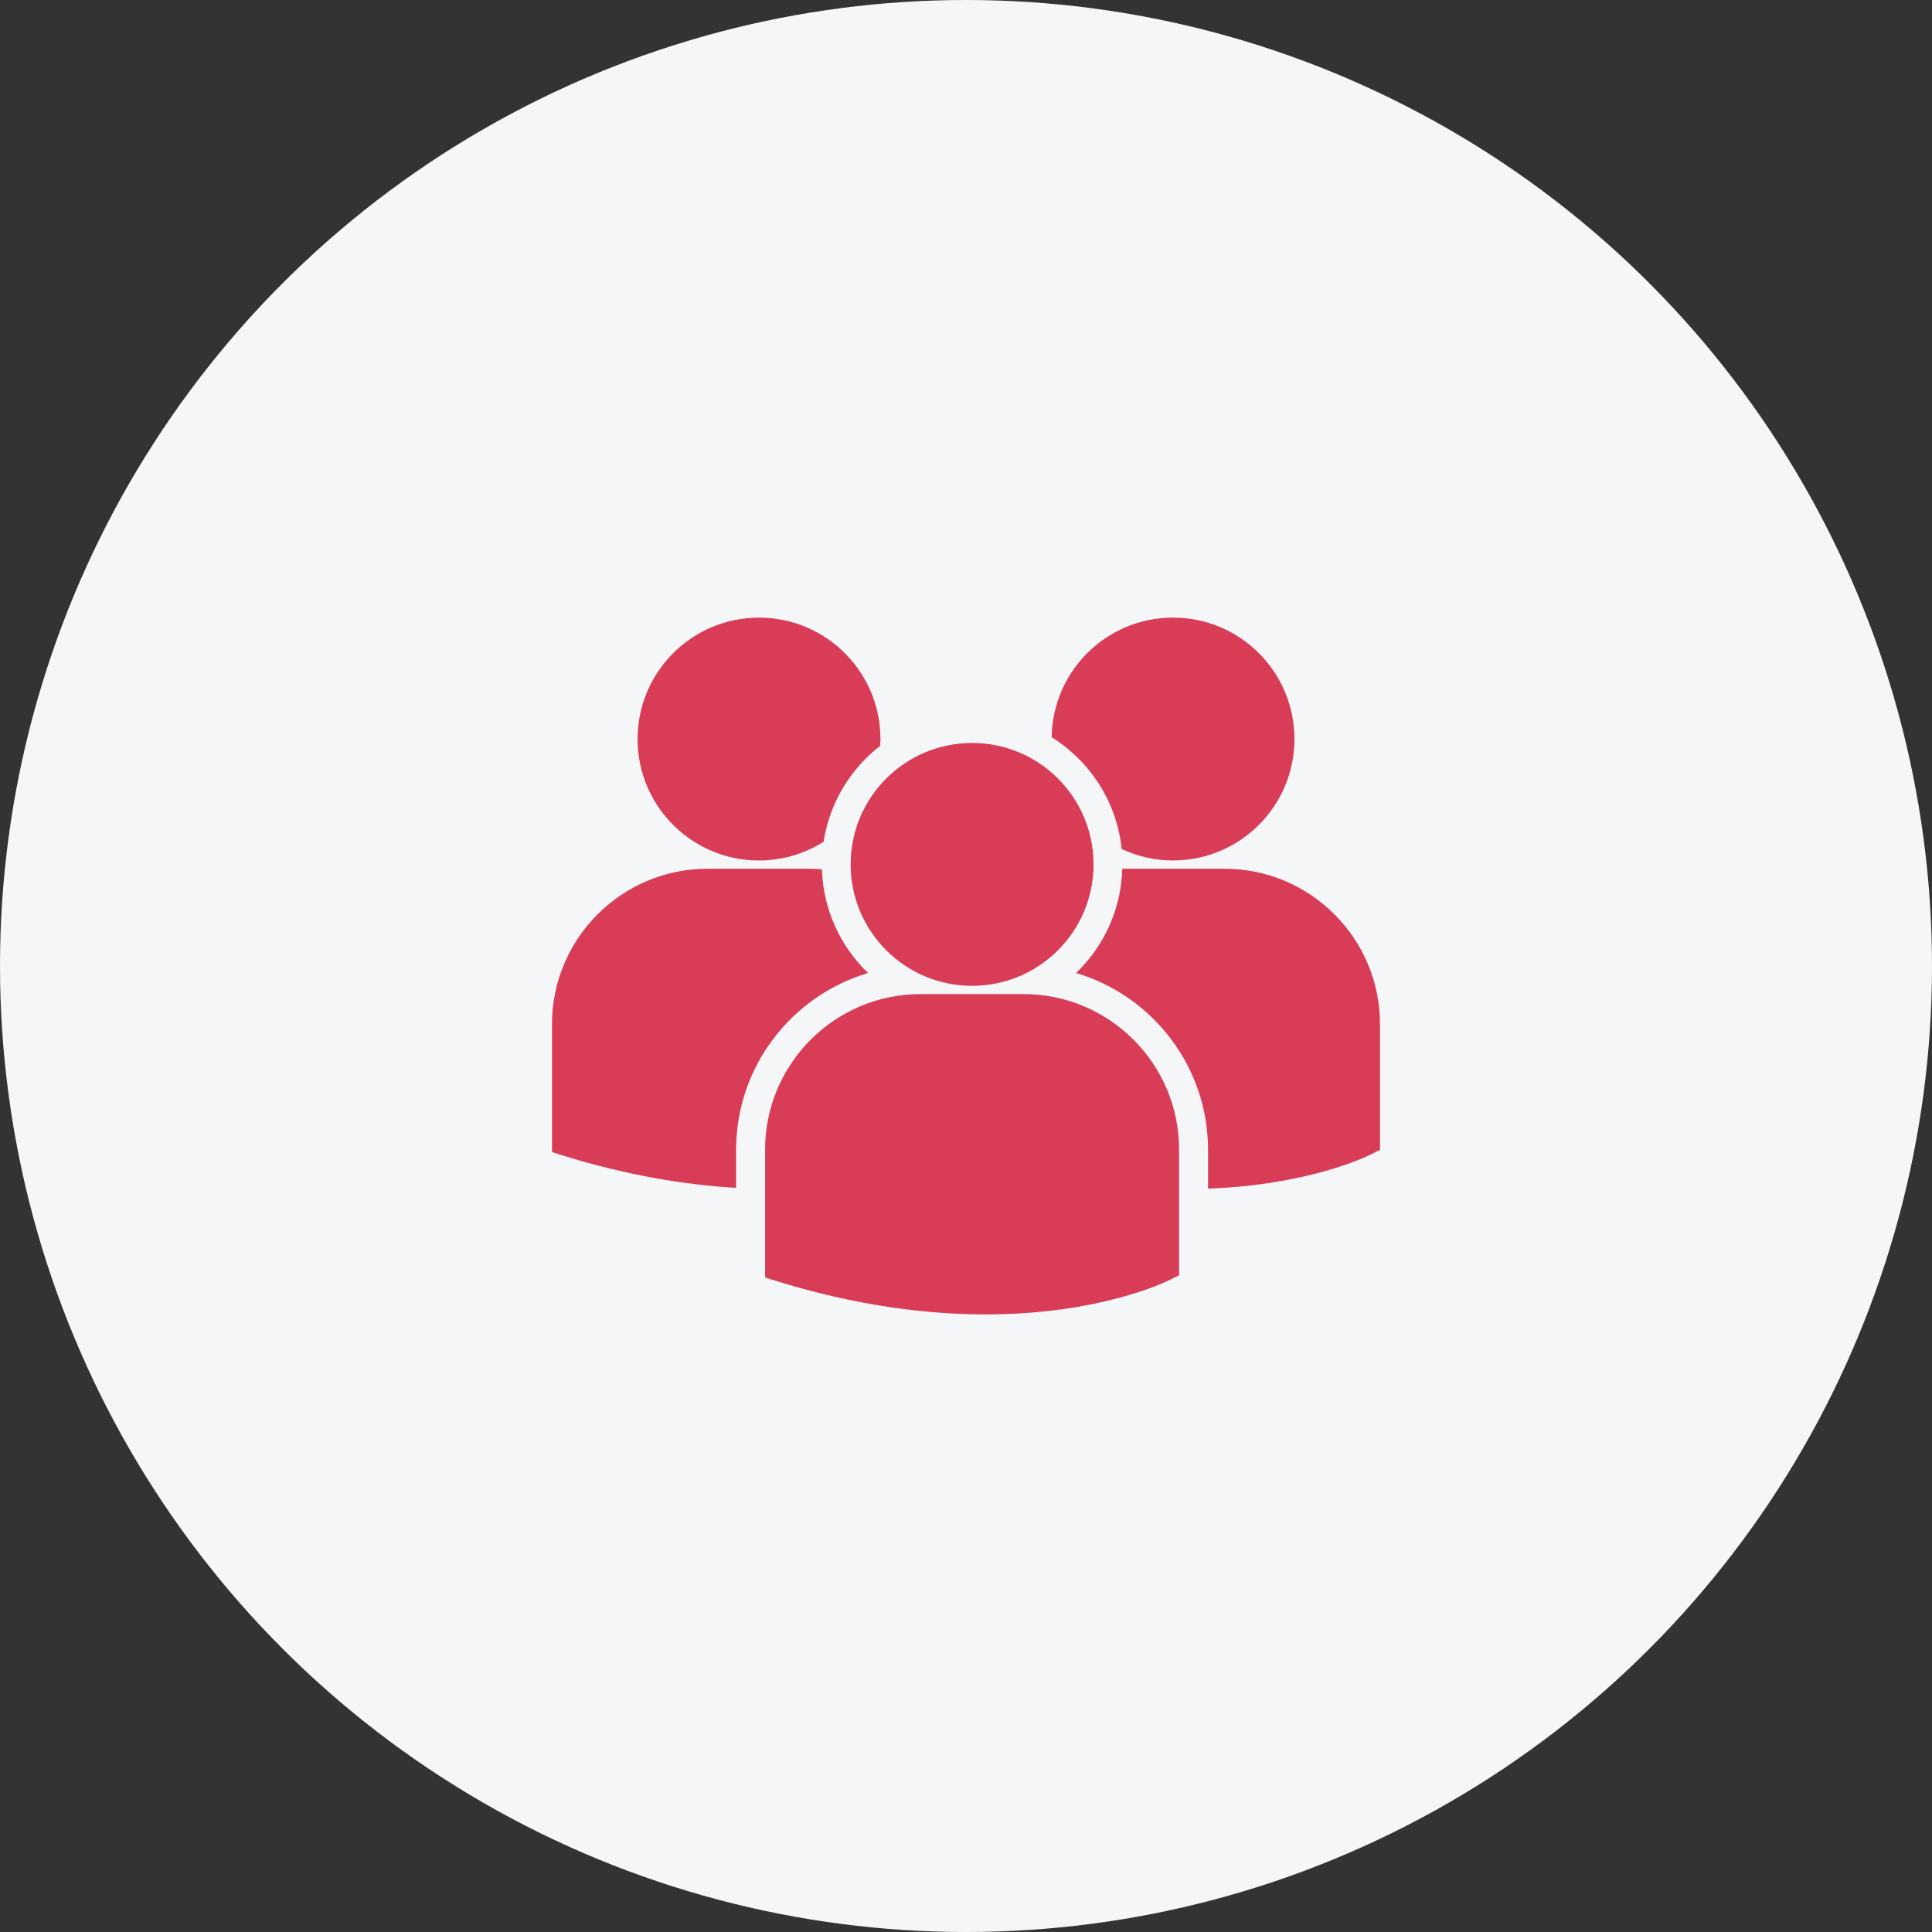 <svg width="70" height="70" viewBox="0 0 70 70" fill="none" xmlns="http://www.w3.org/2000/svg">
<rect x="0" y="0" width="70" height="70" fill="#333333" stroke="none"/>
<circle cx="35" cy="35" r="35" fill="#F5F6F8"/>
<path d="M38.104 26.71C39.491 27.579 40.464 29.051 40.641 30.76C41.206 31.024 41.834 31.176 42.5 31.176C44.93 31.176 46.9 29.206 46.9 26.776C46.9 24.346 44.93 22.377 42.5 22.377C40.093 22.377 38.14 24.312 38.104 26.71ZM35.221 35.718C37.651 35.718 39.621 33.748 39.621 31.319C39.621 28.889 37.651 26.919 35.221 26.919C32.791 26.919 30.821 28.889 30.821 31.319C30.821 33.749 32.791 35.718 35.221 35.718ZM37.088 36.018H33.354C30.248 36.018 27.721 38.546 27.721 41.652V46.218L27.732 46.289L28.047 46.388C31.011 47.314 33.587 47.623 35.706 47.623C39.847 47.623 42.247 46.443 42.395 46.367L42.688 46.219H42.72V41.652C42.721 38.546 40.194 36.018 37.088 36.018ZM44.367 31.476H40.662C40.622 32.958 39.989 34.293 38.989 35.253C41.75 36.074 43.77 38.635 43.77 41.659V43.066C47.428 42.932 49.536 41.895 49.675 41.825L49.969 41.676H50V37.109C50 34.003 47.473 31.476 44.367 31.476ZM27.501 31.177C28.362 31.177 29.163 30.925 29.841 30.497C30.056 29.091 30.811 27.862 31.888 27.025C31.892 26.942 31.9 26.861 31.9 26.778C31.9 24.347 29.93 22.378 27.501 22.378C25.07 22.378 23.101 24.347 23.101 26.778C23.101 29.207 25.07 31.177 27.501 31.177ZM31.452 35.253C30.456 34.298 29.826 32.97 29.78 31.497C29.642 31.487 29.507 31.476 29.366 31.476H25.634C22.527 31.476 20 34.003 20 37.109V41.676L20.012 41.746L20.326 41.845C22.704 42.588 24.827 42.93 26.67 43.038V41.659C26.671 38.635 28.69 36.075 31.452 35.253Z" fill="#D83C56"/>
</svg>
